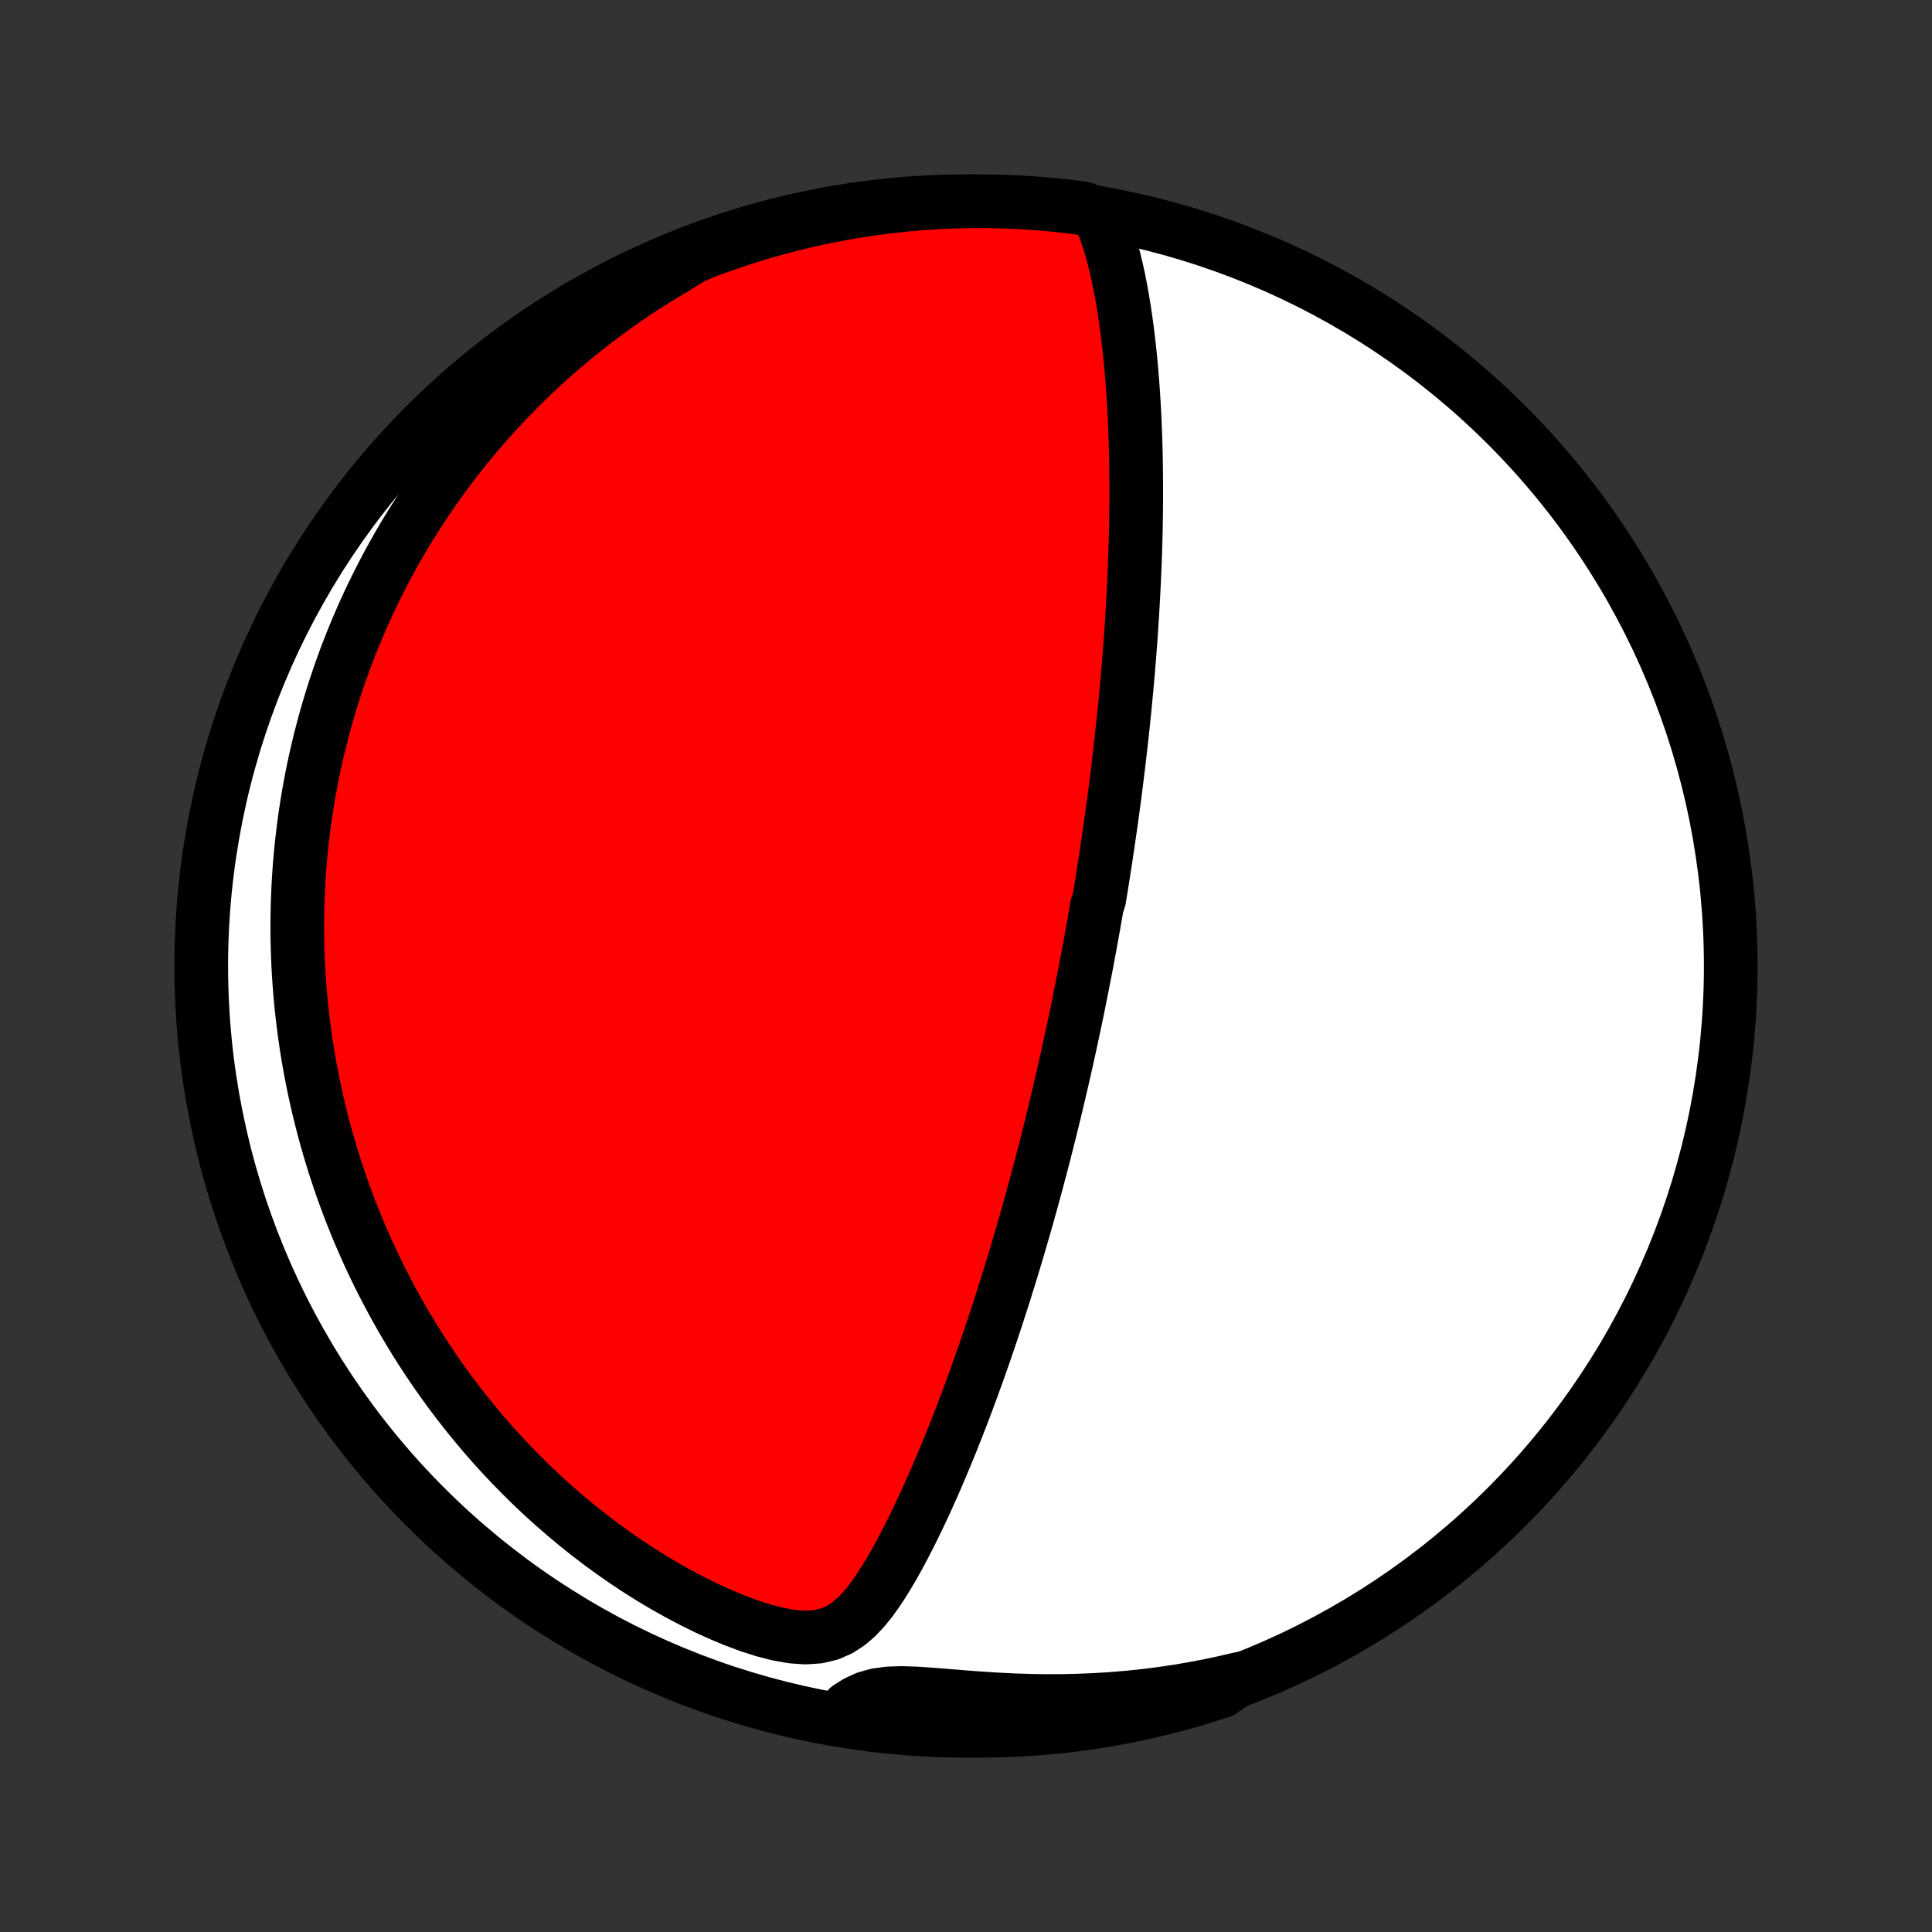 <?xml version="1.0" encoding="utf-8" standalone="no"?>
<!DOCTYPE svg PUBLIC "-//W3C//DTD SVG 1.1//EN"
  "http://www.w3.org/Graphics/SVG/1.1/DTD/svg11.dtd">
<!-- Created with matplotlib (http://matplotlib.org/) -->
<svg height="72pt" version="1.1" viewBox="0 0 72 72" width="72pt" xmlns="http://www.w3.org/2000/svg" xmlns:xlink="http://www.w3.org/1999/xlink">
 <rect x="0" y="0" width="72" height="72" fill="#333333" stroke="none"/>
 <defs>
  <style type="text/css">
*{stroke-linecap:butt;stroke-linejoin:round;}
  </style>
 </defs>
 <g id="figure_1">
  <g id="patch_1">
   <path d="
M0 72
L72 72
L72 0
L0 0
z
" style="fill:none;"/>
  </g>
  <g id="axes_1">
   <g id="PatchCollection_1">
    <defs>
     <path d="
M36 -7.5
C43.558 -7.5 50.808 -10.503 56.153 -15.848
C61.497 -21.192 64.5 -28.442 64.5 -36
C64.5 -43.558 61.497 -50.808 56.153 -56.153
C50.808 -61.497 43.558 -64.5 36 -64.5
C28.442 -64.5 21.192 -61.497 15.848 -56.153
C10.503 -50.808 7.5 -43.558 7.5 -36
C7.5 -28.442 10.503 -21.192 15.848 -15.848
C21.192 -10.503 28.442 -7.5 36 -7.5
z
" id="C0_0_a811fe30f3"/>
     <path d="
M40.93 -64.031
L41.08 -63.702
L41.212 -63.363
L41.329 -63.016
L41.434 -62.664
L41.528 -62.307
L41.615 -61.947
L41.694 -61.584
L41.766 -61.219
L41.831 -60.852
L41.892 -60.483
L41.947 -60.114
L41.998 -59.745
L42.044 -59.375
L42.086 -59.006
L42.124 -58.637
L42.158 -58.269
L42.189 -57.902
L42.217 -57.536
L42.241 -57.172
L42.263 -56.809
L42.282 -56.448
L42.297 -56.089
L42.311 -55.732
L42.322 -55.378
L42.331 -55.025
L42.337 -54.675
L42.341 -54.327
L42.344 -53.982
L42.344 -53.64
L42.343 -53.3
L42.34 -52.963
L42.336 -52.629
L42.33 -52.297
L42.322 -51.968
L42.313 -51.642
L42.303 -51.319
L42.291 -50.999
L42.278 -50.681
L42.264 -50.366
L42.249 -50.054
L42.233 -49.745
L42.216 -49.438
L42.198 -49.134
L42.179 -48.832
L42.159 -48.533
L42.139 -48.237
L42.117 -47.943
L42.095 -47.651
L42.072 -47.362
L42.048 -47.075
L42.024 -46.79
L41.999 -46.507
L41.973 -46.227
L41.947 -45.949
L41.92 -45.672
L41.892 -45.398
L41.864 -45.125
L41.836 -44.855
L41.807 -44.586
L41.777 -44.318
L41.747 -44.053
L41.716 -43.788
L41.685 -43.526
L41.653 -43.265
L41.621 -43.005
L41.589 -42.746
L41.556 -42.489
L41.522 -42.233
L41.488 -41.978
L41.454 -41.724
L41.419 -41.471
L41.383 -41.218
L41.347 -40.967
L41.311 -40.717
L41.274 -40.467
L41.237 -40.218
L41.2 -39.969
L41.161 -39.721
L41.123 -39.473
L41.083 -39.226
L41.044 -38.979
L41.004 -38.732
L40.963 -38.485
L40.88 -38.239
L40.838 -37.992
L40.795 -37.746
L40.752 -37.499
L40.708 -37.253
L40.663 -37.006
L40.618 -36.759
L40.572 -36.511
L40.526 -36.263
L40.479 -36.015
L40.431 -35.766
L40.382 -35.517
L40.333 -35.267
L40.283 -35.016
L40.233 -34.764
L40.182 -34.512
L40.13 -34.258
L40.077 -34.004
L40.023 -33.748
L39.968 -33.492
L39.913 -33.234
L39.857 -32.975
L39.8 -32.715
L39.741 -32.453
L39.682 -32.19
L39.622 -31.925
L39.561 -31.659
L39.498 -31.391
L39.435 -31.122
L39.371 -30.85
L39.305 -30.577
L39.238 -30.302
L39.17 -30.025
L39.101 -29.746
L39.03 -29.465
L38.958 -29.181
L38.885 -28.896
L38.81 -28.608
L38.733 -28.318
L38.656 -28.025
L38.576 -27.73
L38.495 -27.433
L38.413 -27.133
L38.328 -26.83
L38.242 -26.525
L38.154 -26.217
L38.064 -25.907
L37.973 -25.593
L37.879 -25.277
L37.783 -24.959
L37.686 -24.637
L37.586 -24.313
L37.484 -23.986
L37.38 -23.656
L37.273 -23.323
L37.164 -22.988
L37.053 -22.65
L36.94 -22.309
L36.823 -21.966
L36.705 -21.62
L36.583 -21.271
L36.459 -20.921
L36.332 -20.567
L36.203 -20.212
L36.07 -19.855
L35.935 -19.495
L35.797 -19.134
L35.655 -18.771
L35.511 -18.407
L35.363 -18.041
L35.212 -17.675
L35.058 -17.308
L34.901 -16.94
L34.739 -16.572
L34.575 -16.204
L34.407 -15.837
L34.234 -15.471
L34.058 -15.107
L33.877 -14.744
L33.692 -14.385
L33.502 -14.028
L33.306 -13.676
L33.104 -13.329
L32.894 -12.989
L32.674 -12.658
L32.443 -12.338
L32.196 -12.034
L31.928 -11.749
L31.631 -11.493
L31.297 -11.275
L30.918 -11.108
L30.492 -11.006
L30.024 -10.973
L29.524 -11.008
L29.004 -11.099
L28.471 -11.235
L27.933 -11.407
L27.395 -11.607
L26.858 -11.831
L26.325 -12.073
L25.799 -12.333
L25.28 -12.607
L24.769 -12.894
L24.267 -13.193
L23.775 -13.503
L23.293 -13.822
L22.821 -14.151
L22.36 -14.487
L21.91 -14.831
L21.471 -15.182
L21.044 -15.539
L20.627 -15.901
L20.222 -16.268
L19.829 -16.639
L19.447 -17.015
L19.076 -17.393
L18.716 -17.775
L18.367 -18.159
L18.029 -18.546
L17.703 -18.934
L17.386 -19.323
L17.081 -19.714
L16.785 -20.105
L16.5 -20.497
L16.225 -20.888
L15.96 -21.28
L15.704 -21.671
L15.457 -22.062
L15.22 -22.452
L14.991 -22.841
L14.771 -23.229
L14.56 -23.616
L14.357 -24.001
L14.161 -24.385
L13.974 -24.768
L13.794 -25.149
L13.622 -25.528
L13.457 -25.905
L13.299 -26.28
L13.148 -26.654
L13.004 -27.025
L12.866 -27.395
L12.734 -27.762
L12.609 -28.128
L12.489 -28.491
L12.376 -28.852
L12.268 -29.212
L12.165 -29.569
L12.068 -29.925
L11.977 -30.278
L11.89 -30.63
L11.808 -30.979
L11.732 -31.327
L11.659 -31.673
L11.592 -32.017
L11.529 -32.359
L11.471 -32.7
L11.417 -33.039
L11.367 -33.377
L11.322 -33.712
L11.28 -34.047
L11.243 -34.379
L11.21 -34.711
L11.18 -35.041
L11.155 -35.369
L11.133 -35.697
L11.115 -36.023
L11.101 -36.348
L11.09 -36.672
L11.083 -36.995
L11.079 -37.317
L11.079 -37.639
L11.083 -37.959
L11.09 -38.279
L11.101 -38.597
L11.115 -38.916
L11.133 -39.233
L11.154 -39.55
L11.178 -39.867
L11.206 -40.183
L11.238 -40.499
L11.273 -40.815
L11.311 -41.13
L11.353 -41.446
L11.399 -41.761
L11.448 -42.076
L11.501 -42.391
L11.557 -42.706
L11.617 -43.022
L11.681 -43.337
L11.749 -43.653
L11.82 -43.969
L11.895 -44.285
L11.975 -44.602
L12.058 -44.919
L12.145 -45.237
L12.237 -45.555
L12.332 -45.874
L12.432 -46.194
L12.537 -46.514
L12.646 -46.835
L12.759 -47.156
L12.877 -47.479
L13.001 -47.802
L13.128 -48.126
L13.261 -48.452
L13.4 -48.778
L13.543 -49.105
L13.692 -49.432
L13.846 -49.761
L14.007 -50.091
L14.173 -50.422
L14.345 -50.754
L14.523 -51.087
L14.708 -51.421
L14.899 -51.756
L15.097 -52.092
L15.302 -52.429
L15.514 -52.766
L15.734 -53.105
L15.961 -53.444
L16.195 -53.784
L16.438 -54.125
L16.689 -54.467
L16.948 -54.808
L17.216 -55.151
L17.493 -55.493
L17.779 -55.836
L18.074 -56.178
L18.379 -56.521
L18.694 -56.863
L19.019 -57.205
L19.354 -57.545
L19.7 -57.885
L20.056 -58.224
L20.424 -58.561
L20.802 -58.897
L21.193 -59.23
L21.595 -59.561
L22.008 -59.889
L22.434 -60.214
L22.872 -60.535
L23.323 -60.853
L23.785 -61.166
L24.261 -61.474
L24.749 -61.776
L25.25 -62.073
L25.701 -62.363
L26.166 -62.574
L26.635 -62.75
L27.106 -62.917
L27.58 -63.077
L28.056 -63.228
L28.535 -63.371
L29.016 -63.505
L29.5 -63.631
L29.985 -63.749
L30.472 -63.858
L30.961 -63.959
L31.451 -64.051
L31.943 -64.135
L32.436 -64.21
L32.93 -64.276
L33.425 -64.334
L33.921 -64.383
L34.417 -64.424
L34.914 -64.456
L35.411 -64.479
L35.908 -64.494
L36.406 -64.5
L36.903 -64.497
L37.4 -64.486
L37.897 -64.466
L38.393 -64.437
L38.888 -64.399
L39.382 -64.353
L39.876 -64.299
L40.368 -64.235
z
" id="C0_1_41536c7838"/>
     <path d="
M46.205 -9.437
L45.629 -9.303
L45.047 -9.18
L44.459 -9.068
L43.864 -8.967
L43.263 -8.879
L42.658 -8.803
L42.047 -8.739
L41.433 -8.688
L40.815 -8.65
L40.195 -8.624
L39.573 -8.61
L38.95 -8.608
L38.327 -8.619
L37.706 -8.64
L37.088 -8.671
L36.474 -8.711
L35.868 -8.757
L35.273 -8.806
L34.692 -8.853
L34.132 -8.89
L33.602 -8.907
L33.111 -8.891
L32.667 -8.83
L32.273 -8.718
L31.925 -8.558
L31.613 -8.36
L31.776 -8.134
L32.269 -7.815
L32.763 -7.745
L33.257 -7.684
L33.753 -7.632
L34.249 -7.589
L34.746 -7.554
L35.243 -7.528
L35.74 -7.51
L36.238 -7.501
L36.735 -7.501
L37.232 -7.509
L37.729 -7.527
L38.225 -7.552
L38.721 -7.587
L39.215 -7.63
L39.709 -7.682
L40.202 -7.742
L40.693 -7.811
L41.183 -7.889
L41.671 -7.975
L42.158 -8.07
L42.642 -8.173
L43.125 -8.285
L43.606 -8.405
L44.084 -8.534
L44.56 -8.671
L45.033 -8.816
L45.503 -8.969
z
" id="C0_2_b4c322e0de"/>
    </defs>
    <g clip-path="url(#p1bffca34e9)">
     <use style="fill:#ffffff;stroke:#000000;stroke-width:2.0;" x="0.0" xlink:href="#C0_0_a811fe30f3" y="72.0"/>
    </g>
    <g clip-path="url(#p1bffca34e9)">
     <use style="fill:#ff0000;stroke:#000000;stroke-width:2.0;" x="0.0" xlink:href="#C0_1_41536c7838" y="72.0"/>
    </g>
    <g clip-path="url(#p1bffca34e9)">
     <use style="fill:#ff0000;stroke:#000000;stroke-width:2.0;" x="0.0" xlink:href="#C0_2_b4c322e0de" y="72.0"/>
    </g>
   </g>
  </g>
 </g>
 <defs>
  <clipPath id="p1bffca34e9">
   <rect height="72.0" width="72.0" x="0.0" y="0.0"/>
  </clipPath>
 </defs>
</svg>
